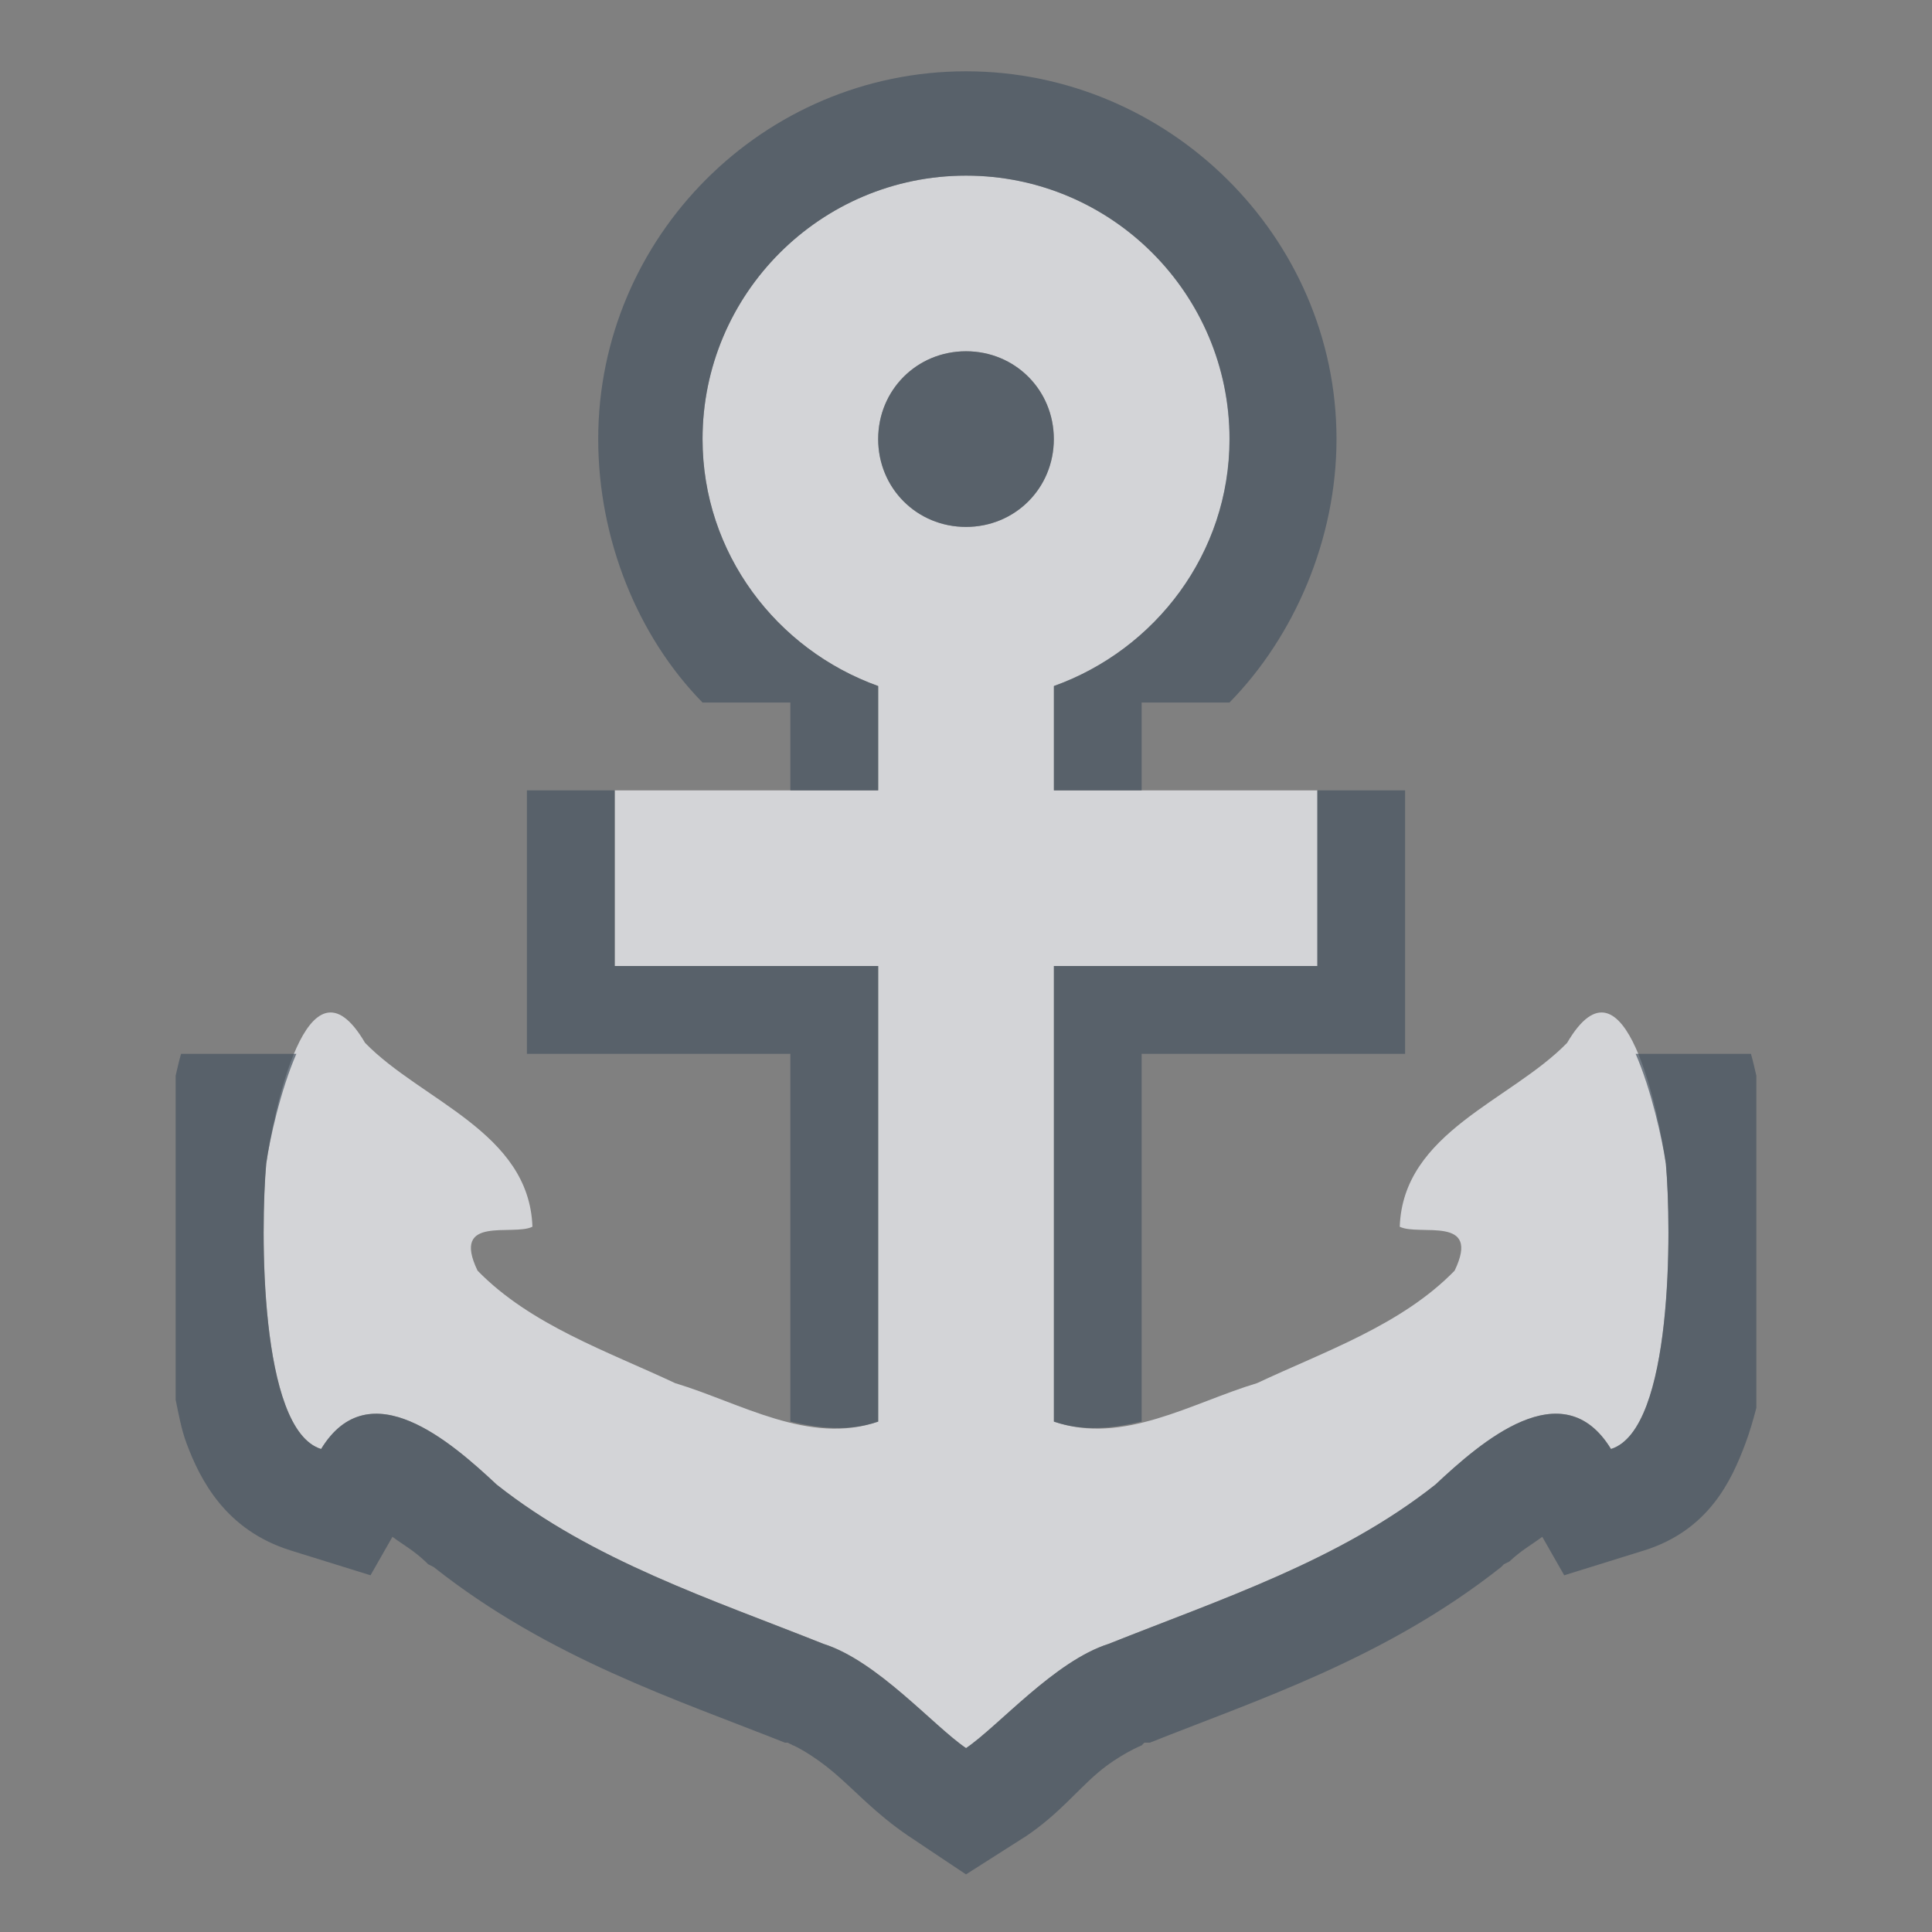 <?xml version="1.0" encoding="UTF-8" standalone="no"?>
<!-- Created with Inkscape (http://www.inkscape.org/) -->

<svg
   xmlns:dc="http://purl.org/dc/elements/1.1/"
   xmlns:cc="http://creativecommons.org/ns#"
   xmlns:rdf="http://www.w3.org/1999/02/22-rdf-syntax-ns#"
   xmlns:svg="http://www.w3.org/2000/svg"
   xmlns="http://www.w3.org/2000/svg"
   xmlns:xlink="http://www.w3.org/1999/xlink"
   xmlns:sodipodi="http://sodipodi.sourceforge.net/DTD/sodipodi-0.dtd"
   xmlns:inkscape="http://www.inkscape.org/namespaces/inkscape"
   sodipodi:docname="docky.svg"
   inkscape:version="0.48.3.1 r9886"
   version="1.1"
   id="svg13094"
   height="22"
   width="22">
  <rect width="100%" height="100%" fill="#808080" stroke="none"/>
  <sodipodi:namedview
     id="base"
     pagecolor="#ffffff"
     bordercolor="#666666"
     borderopacity="1.0"
     inkscape:pageopacity="0.0"
     inkscape:pageshadow="2"
     inkscape:zoom="45.254835"
     inkscape:cx="10.264624"
     inkscape:cy="9.5823513"
     inkscape:document-units="px"
     inkscape:current-layer="layer1"
     showgrid="true"
     inkscape:snap-bbox="true"
     inkscape:bbox-paths="true"
     inkscape:bbox-nodes="true"
     inkscape:snap-bbox-edge-midpoints="true"
     inkscape:snap-bbox-midpoints="true"
     inkscape:object-paths="true"
     inkscape:snap-intersection-paths="true"
     inkscape:object-nodes="true"
     inkscape:snap-smooth-nodes="true"
     inkscape:snap-midpoints="true"
     inkscape:snap-object-midpoints="true"
     inkscape:snap-center="true"
     showguides="false"
     inkscape:guide-bbox="true"
     inkscape:window-width="1920"
     inkscape:window-height="1033"
     inkscape:window-x="-10"
     inkscape:window-y="25"
     inkscape:window-maximized="1"
     inkscape:snap-global="true"
     fit-margin-top="0"
     fit-margin-left="0"
     fit-margin-right="0"
     fit-margin-bottom="0"
     showborder="true"
     inkscape:showpageshadow="false">
    <sodipodi:guide
       orientation="0,1"
       position="7904.389,1688.636"
       id="guide16149" />
    <sodipodi:guide
       orientation="0,1"
       position="7677.246,1639.628"
       id="guide16151" />
    <sodipodi:guide
       orientation="0,1"
       position="7742.961,1664.132"
       id="guide16153" />
    <sodipodi:guide
       orientation="0,1"
       position="7736.532,1583.985"
       id="guide17725" />
    <sodipodi:guide
       orientation="1,0"
       position="8234.03,1192.115"
       id="guide9456" />
    <sodipodi:guide
       orientation="0,1"
       position="8058.28,1557.164"
       id="guide9458" />
    <sodipodi:guide
       orientation="0,1"
       position="7829.511,1502.258"
       id="guide9468" />
    <sodipodi:guide
       orientation="0,1"
       position="7854.03,1523.629"
       id="guide9470" />
    <sodipodi:guide
       orientation="1,0"
       position="7722.03,1237.629"
       id="guide11159" />
    <sodipodi:guide
       orientation="1,0"
       position="8035.062,1501.664"
       id="guide13980" />
    <sodipodi:guide
       id="guide3972"
       position="6181.03,126.629"
       orientation="0,1" />
    <sodipodi:guide
       id="guide3974"
       position="6361.03,-1.371"
       orientation="1,0" />
    <sodipodi:guide
       id="guide3976"
       position="6055.03,-236.371"
       orientation="0,1" />
    <sodipodi:guide
       id="guide3978"
       position="6028.03,-95.371"
       orientation="1,0" />
    <sodipodi:guide
       id="guide4287"
       position="1377.801,1369.629"
       orientation="1,0" />
    <sodipodi:guide
       id="guide4289"
       position="1377.801,1369.629"
       orientation="0,1" />
    <inkscape:grid
       type="xygrid"
       id="grid3918"
       empspacing="5"
       visible="true"
       enabled="true"
       snapvisiblegridlinesonly="true"
       originx="0px"
       originy="72px" />
  </sodipodi:namedview>
  <defs
     id="defs13096">
    <linearGradient
       id="linearGradient3202">
      <stop
         id="stop3204"
         style="stop-color:#ffffff;stop-opacity:1"
         offset="0" />
      <stop
         id="stop3206"
         style="stop-color:#ced3d6;stop-opacity:1"
         offset="1" />
    </linearGradient>
    <linearGradient
       y2="226.18"
       x2="116.296"
       y1="32.375"
       x1="116.296"
       gradientTransform="matrix(0.089,0,0,0.093,-3.344,-3.007)"
       gradientUnits="userSpaceOnUse"
       id="linearGradient3067"
       xlink:href="#linearGradient3202"
       inkscape:collect="always" />
  </defs>
  <g
     inkscape:label="Camada 1"
     inkscape:groupmode="layer"
     id="layer1"
     transform="translate(9368.675,-1538.561)">
    <path
       sodipodi:nodetypes="sscccccccccccccccccccccccccccccsssssss"
       inkscape:connector-curvature="0"
       id="path3004"
       d="m -9357.675,1540.561 c -1.655,0 -3,1.345 -3,3 0,1.3 0.843,2.397 2,2.812 -2e-4,0.491 0,1.004 0,1.188 l -3,0 0,2 3,0 0,5.188 c -0.786,0.272 -1.571,-0.215 -2.312,-0.438 -0.77,-0.362 -1.648,-0.663 -2.25,-1.281 -0.306,-0.638 0.401,-0.389 0.625,-0.5 -0.038,-1.078 -1.264,-1.434 -1.906,-2.094 -0.662,-1.131 -1.046,0.826 -1.125,1.375 -0.065,0.733 -0.084,3.029 0.625,3.25 0.55,-0.9 1.486,-0.074 2,0.406 1.092,0.864 2.445,1.305 3.719,1.812 0.616,0.195 1.252,0.934 1.625,1.188 0.373,-0.254 1.009,-0.992 1.625,-1.188 1.274,-0.508 2.627,-0.949 3.719,-1.812 0.514,-0.48 1.45,-1.307 2,-0.406 0.709,-0.221 0.69,-2.517 0.625,-3.25 -0.079,-0.549 -0.463,-2.506 -1.125,-1.375 -0.642,0.66 -1.868,1.016 -1.906,2.094 0.224,0.111 0.931,-0.138 0.625,0.5 -0.602,0.619 -1.48,0.919 -2.25,1.281 -0.741,0.222 -1.526,0.709 -2.312,0.438 l 0,-5.188 3,0 0,-2 -3,0 c 0,-0.183 2e-4,-0.697 0,-1.188 1.157,-0.415 2,-1.512 2,-2.812 0,-1.655 -1.345,-3 -3,-3 z m 0,2 c 0.559,0 1,0.441 1,1 0,0.559 -0.441,1 -1,1 -0.559,0 -1,-0.441 -1,-1 0,-0.559 0.441,-1 1,-1 z"
       style="color:#000000;fill:#EDEFF3;fill-opacity:0.758;fill-rule:nonzero;stroke:none;stroke-width:2;marker:none;visibility:visible;display:inline;overflow:visible;enable-background:accumulate" />
    <path
       style="font-size:medium;font-style:normal;font-variant:normal;font-weight:normal;font-stretch:normal;text-indent:0;text-align:start;text-decoration:none;line-height:normal;letter-spacing:normal;word-spacing:normal;text-transform:none;direction:ltr;block-progression:tb;writing-mode:lr-tb;text-anchor:start;baseline-shift:baseline;color:#000000;fill:#485462;fill-opacity:0.7;fill-rule:nonzero;stroke:none;stroke-width:2;marker:none;visibility:visible;display:inline;overflow:visible;enable-background:accumulate;font-family:Sans;-inkscape-font-specification:Sans"
       d="M 11 0.812 C 8.695 0.812 6.812 2.695 6.812 5 C 6.812 6.137 7.26 7.246 8 8 L 9 8 L 9 9 L 10 9 C 10 8.816 10 8.303 10 7.812 C 8.843 7.397 8 6.3 8 5 C 8 3.345 9.345 2 11 2 C 12.655 2 14 3.345 14 5 C 14 6.3 13.157 7.397 12 7.812 C 12 8.303 12 8.816 12 9 L 13 9 L 13 8 L 14 8 C 14.74 7.246 15.219 6.137 15.219 5 C 15.219 2.695 13.305 0.812 11 0.812 z M 11 4 C 10.441 4 10 4.441 10 5 C 10 5.559 10.441 6 11 6 C 11.559 6 12 5.559 12 5 C 12 4.441 11.559 4 11 4 z M 6 9 L 6 12 L 9 12 L 9 15 L 9 16 L 9 16.188 C 9.327 16.266 9.669 16.302 10 16.188 L 10 11 L 7 11 L 7 9 L 6 9 z M 15 9 L 15 11 L 12 11 L 12 16.188 C 12.331 16.302 12.673 16.266 13 16.188 L 13 16 L 13 15 L 13 12 L 16 12 L 16 9 L 15 9 z M 2.062 12 C 2.035 12.09 2.021 12.165 2 12.25 L 2 15.938 C 2.035 16.106 2.063 16.271 2.125 16.438 C 2.281 16.854 2.57 17.425 3.312 17.656 L 4.219 17.938 L 4.469 17.5 C 4.598 17.596 4.702 17.649 4.844 17.781 L 4.875 17.812 L 4.938 17.844 C 6.252 18.884 7.713 19.356 8.938 19.844 L 8.969 19.844 L 9.031 19.875 C 9.041 19.875 9.259 19.982 9.5 20.188 C 9.741 20.393 9.971 20.653 10.344 20.906 L 11 21.344 L 11.688 20.906 C 12.06 20.653 12.259 20.393 12.5 20.188 C 12.741 19.982 12.994 19.877 13 19.875 L 13.031 19.844 L 13.094 19.844 C 14.318 19.356 15.779 18.884 17.094 17.844 L 17.125 17.812 L 17.188 17.781 C 17.329 17.649 17.433 17.596 17.562 17.5 L 17.812 17.938 L 18.719 17.656 C 19.461 17.425 19.719 16.854 19.875 16.438 C 19.926 16.302 19.964 16.168 20 16.031 L 20 12.25 C 19.979 12.164 19.965 12.09 19.938 12 L 18.625 12 C 18.804 12.408 18.93 12.983 18.969 13.25 C 19.034 13.983 19.053 16.279 18.344 16.5 C 17.794 15.6 16.858 16.426 16.344 16.906 C 15.252 17.77 13.899 18.211 12.625 18.719 C 12.009 18.914 11.373 19.653 11 19.906 C 10.627 19.653 9.991 18.914 9.375 18.719 C 8.101 18.211 6.748 17.77 5.656 16.906 C 5.142 16.426 4.206 15.6 3.656 16.5 C 2.947 16.279 2.966 13.983 3.031 13.25 C 3.069 12.983 3.196 12.408 3.375 12 L 2.062 12 z "
       transform="translate(-9368.675,1538.561)"
       id="path3041" />
  </g>
</svg>
